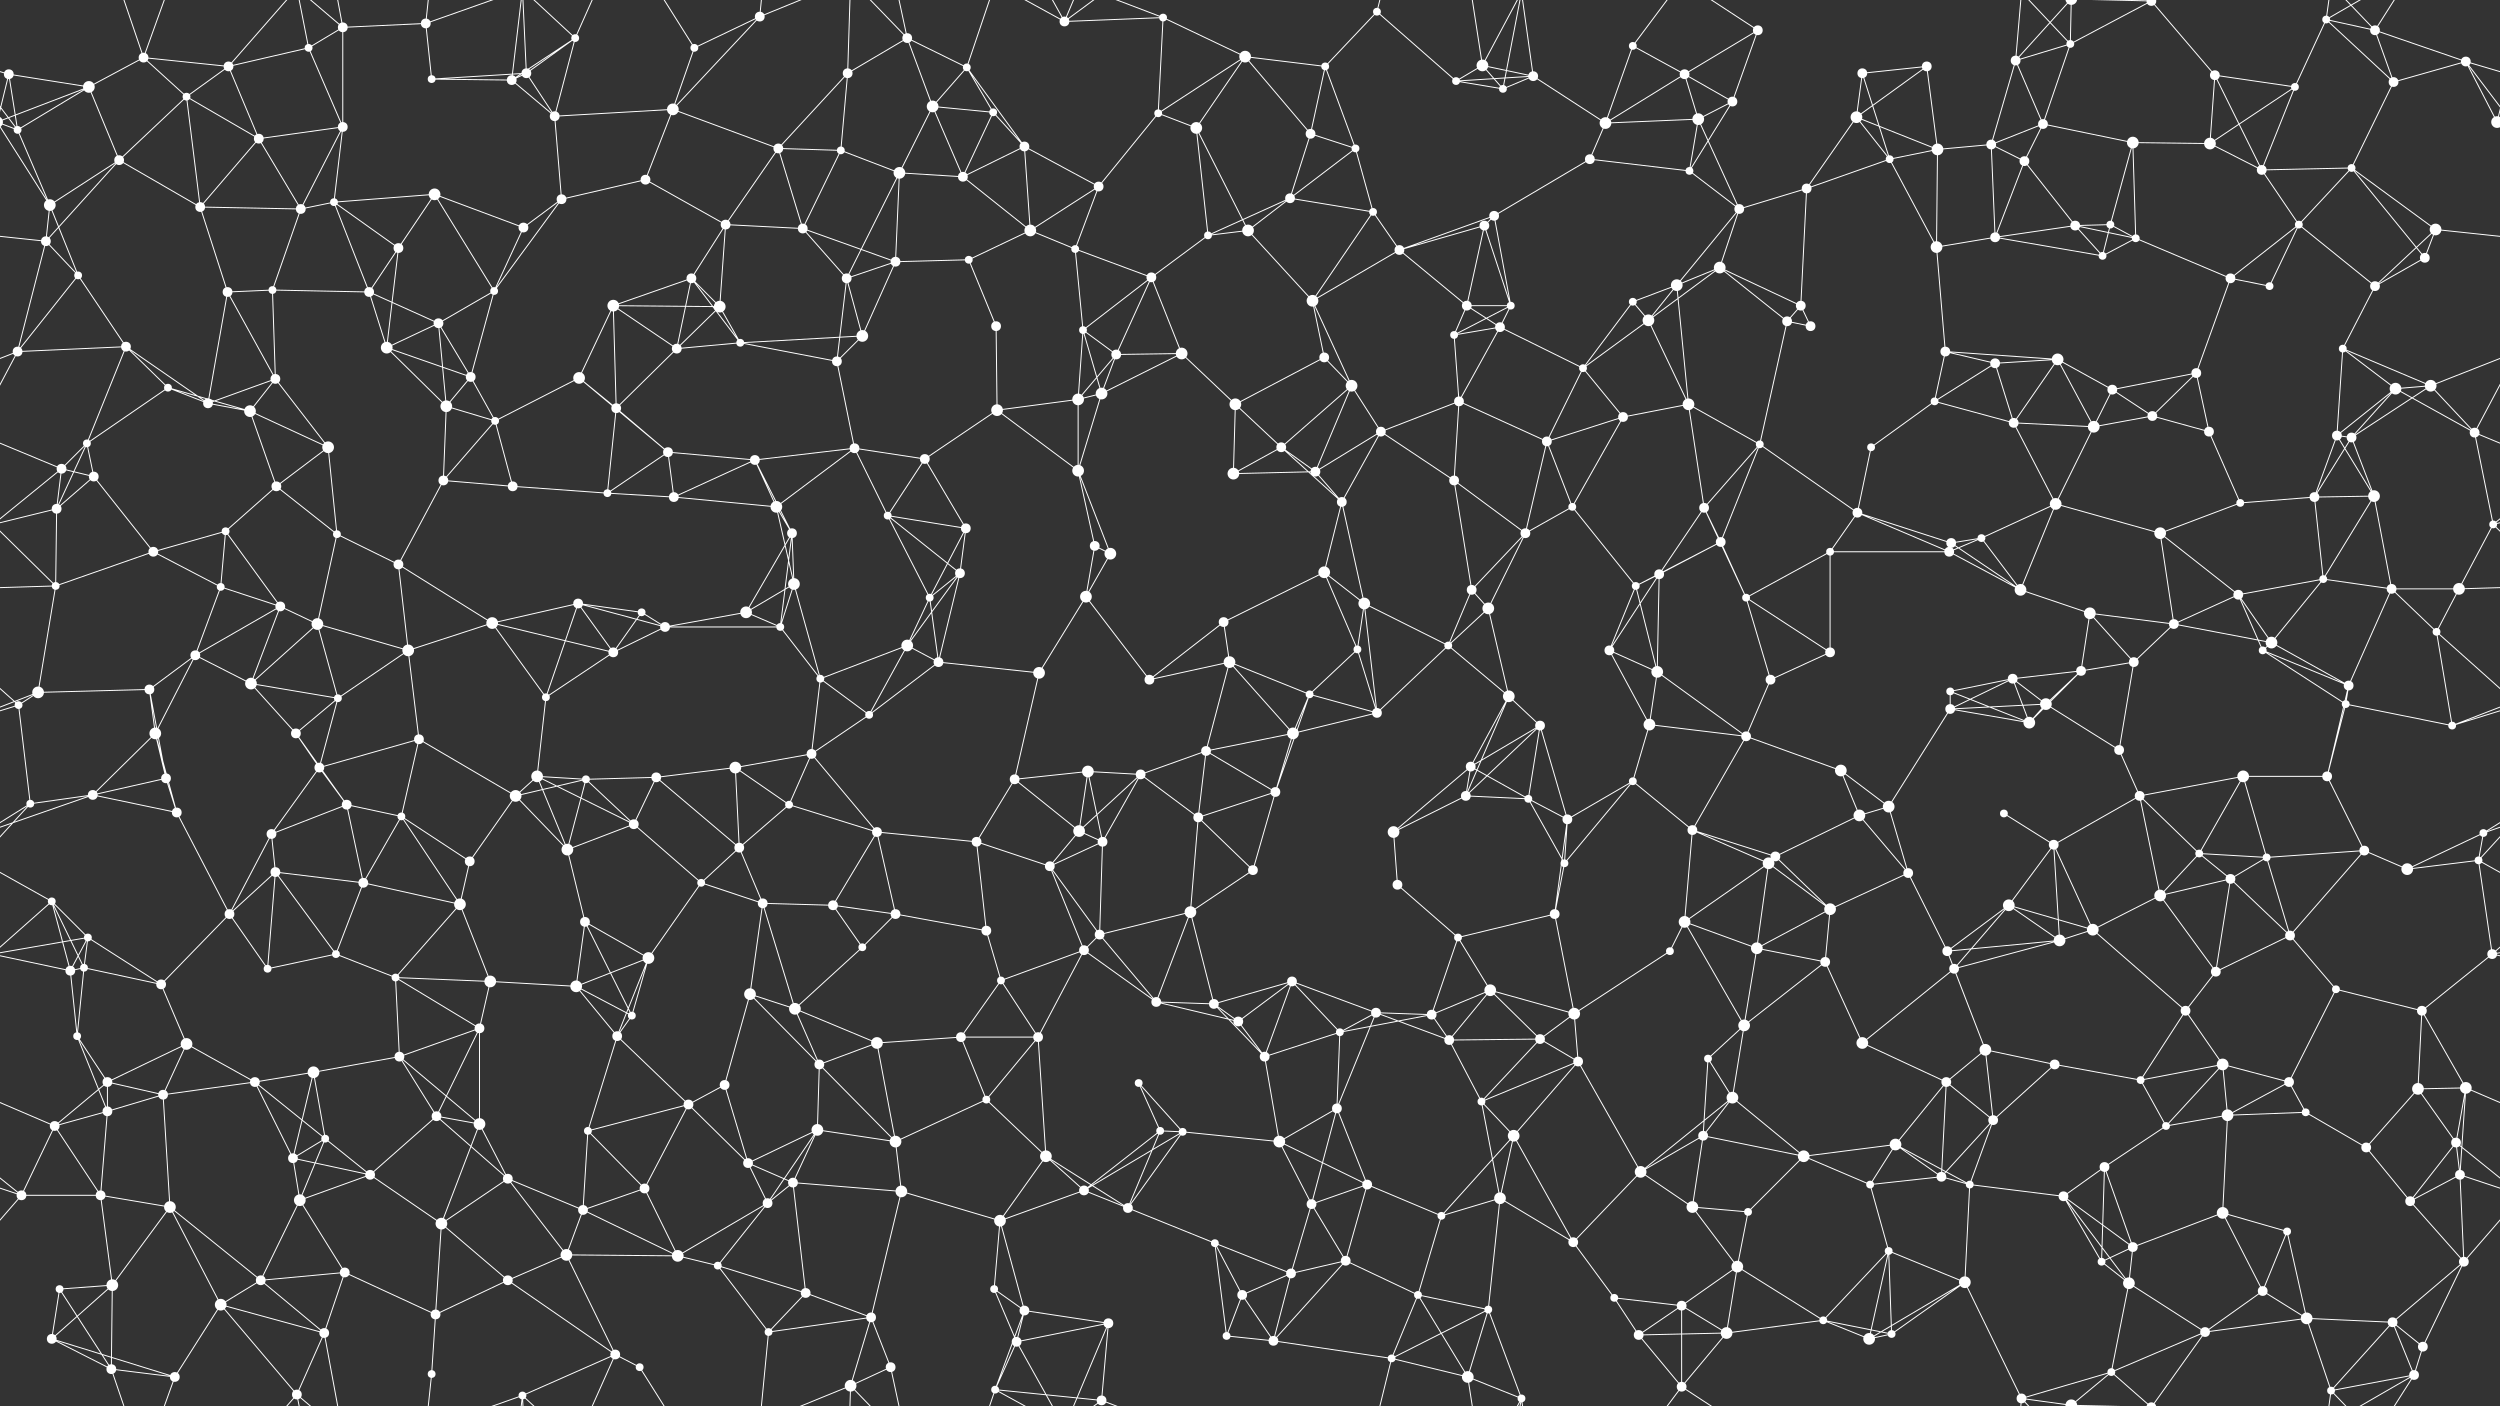 <svg xmlns="http://www.w3.org/2000/svg" width="2560" height="1440" fill="#fff"><rect width="100%" height="100%" fill="#333333" stroke="none"/><circle cx="9" cy="76" r="5"/><circle cx="147" cy="59" r="5"/><circle cx="234" cy="68" r="5"/><circle cx="316" cy="49" r="4"/><circle cx="351" cy="28" r="5"/><circle cx="436" cy="24" r="5"/><circle cx="539" cy="75" r="5"/><circle cx="589" cy="39" r="4"/><circle cx="711" cy="49" r="4"/><circle cx="778" cy="17" r="5"/><circle cx="868" cy="75" r="5"/><circle cx="929" cy="39" r="5"/><circle cx="990" cy="69" r="4"/><circle cx="1090" cy="22" r="5"/><circle cx="1191" cy="18" r="4"/><circle cx="1275" cy="58" r="6"/><circle cx="1357" cy="68" r="4"/><circle cx="1410" cy="12" r="4"/><circle cx="1518" cy="67" r="6"/><circle cx="1570" cy="78" r="5"/><circle cx="1672" cy="47" r="4"/><circle cx="1725" cy="76" r="5"/><circle cx="1800" cy="31" r="5"/><circle cx="1907" cy="75" r="5"/><circle cx="1973" cy="68" r="5"/><circle cx="2064" cy="62" r="5"/><circle cx="2120" cy="45" r="4"/><circle cx="2203" cy="1" r="5"/><circle cx="2203" cy="1441" r="5"/><circle cx="2268" cy="77" r="5"/><circle cx="2382" cy="20" r="4"/><circle cx="2432" cy="31" r="5"/><circle cx="2525" cy="63" r="5"/><circle cx="18" cy="133" r="4"/><circle cx="91" cy="89" r="6"/><circle cx="191" cy="99" r="4"/><circle cx="265" cy="142" r="5"/><circle cx="351" cy="130" r="5"/><circle cx="442" cy="81" r="4"/><circle cx="524" cy="82" r="5"/><circle cx="568" cy="119" r="5"/><circle cx="689" cy="112" r="6"/><circle cx="797" cy="152" r="5"/><circle cx="861" cy="154" r="4"/><circle cx="955" cy="109" r="6"/><circle cx="1017" cy="115" r="4"/><circle cx="1049" cy="150" r="5"/><circle cx="1186" cy="116" r="4"/><circle cx="1225" cy="131" r="6"/><circle cx="1342" cy="137" r="5"/><circle cx="1388" cy="152" r="4"/><circle cx="1491" cy="83" r="4"/><circle cx="1539" cy="91" r="4"/><circle cx="1644" cy="126" r="6"/><circle cx="1739" cy="122" r="6"/><circle cx="1774" cy="104" r="5"/><circle cx="1901" cy="120" r="6"/><circle cx="1984" cy="153" r="6"/><circle cx="2039" cy="148" r="5"/><circle cx="2092" cy="127" r="5"/><circle cx="2184" cy="146" r="6"/><circle cx="2263" cy="147" r="6"/><circle cx="2350" cy="89" r="4"/><circle cx="2451" cy="84" r="5"/><circle cx="2557" cy="125" r="6"/><circle cx="-3" cy="125" r="6"/><circle cx="51" cy="210" r="6"/><circle cx="122" cy="164" r="5"/><circle cx="205" cy="212" r="5"/><circle cx="308" cy="214" r="5"/><circle cx="342" cy="207" r="4"/><circle cx="445" cy="199" r="6"/><circle cx="536" cy="233" r="5"/><circle cx="575" cy="204" r="5"/><circle cx="661" cy="184" r="5"/><circle cx="743" cy="230" r="5"/><circle cx="822" cy="234" r="5"/><circle cx="921" cy="177" r="6"/><circle cx="986" cy="181" r="5"/><circle cx="1055" cy="236" r="6"/><circle cx="1125" cy="191" r="5"/><circle cx="1278" cy="236" r="6"/><circle cx="1321" cy="203" r="5"/><circle cx="1406" cy="217" r="4"/><circle cx="1520" cy="231" r="5"/><circle cx="1530" cy="221" r="5"/><circle cx="1628" cy="163" r="5"/><circle cx="1730" cy="175" r="4"/><circle cx="1781" cy="214" r="5"/><circle cx="1850" cy="193" r="5"/><circle cx="1935" cy="163" r="4"/><circle cx="2073" cy="165" r="5"/><circle cx="2125" cy="231" r="5"/><circle cx="2161" cy="230" r="4"/><circle cx="2316" cy="174" r="5"/><circle cx="2354" cy="230" r="4"/><circle cx="2408" cy="172" r="4"/><circle cx="2494" cy="235" r="6"/><circle cx="47" cy="247" r="5"/><circle cx="80" cy="282" r="4"/><circle cx="233" cy="299" r="5"/><circle cx="279" cy="297" r="4"/><circle cx="378" cy="299" r="5"/><circle cx="408" cy="254" r="5"/><circle cx="506" cy="298" r="4"/><circle cx="628" cy="313" r="6"/><circle cx="708" cy="285" r="5"/><circle cx="737" cy="314" r="6"/><circle cx="867" cy="285" r="5"/><circle cx="917" cy="268" r="5"/><circle cx="992" cy="266" r="4"/><circle cx="1101" cy="255" r="4"/><circle cx="1179" cy="284" r="5"/><circle cx="1237" cy="241" r="4"/><circle cx="1344" cy="308" r="6"/><circle cx="1433" cy="256" r="5"/><circle cx="1502" cy="313" r="5"/><circle cx="1547" cy="313" r="4"/><circle cx="1672" cy="309" r="4"/><circle cx="1717" cy="292" r="6"/><circle cx="1761" cy="274" r="6"/><circle cx="1844" cy="313" r="5"/><circle cx="1983" cy="253" r="6"/><circle cx="2043" cy="243" r="5"/><circle cx="2153" cy="262" r="4"/><circle cx="2187" cy="244" r="4"/><circle cx="2284" cy="285" r="5"/><circle cx="2324" cy="293" r="4"/><circle cx="2432" cy="293" r="5"/><circle cx="2483" cy="264" r="5"/><circle cx="18" cy="360" r="5"/><circle cx="129" cy="355" r="5"/><circle cx="172" cy="397" r="4"/><circle cx="282" cy="388" r="5"/><circle cx="396" cy="356" r="6"/><circle cx="449" cy="331" r="5"/><circle cx="482" cy="386" r="5"/><circle cx="593" cy="387" r="6"/><circle cx="693" cy="357" r="5"/><circle cx="758" cy="351" r="4"/><circle cx="857" cy="370" r="5"/><circle cx="883" cy="344" r="6"/><circle cx="1020" cy="334" r="5"/><circle cx="1109" cy="338" r="4"/><circle cx="1143" cy="363" r="5"/><circle cx="1210" cy="362" r="6"/><circle cx="1356" cy="366" r="5"/><circle cx="1384" cy="395" r="6"/><circle cx="1489" cy="343" r="4"/><circle cx="1536" cy="335" r="5"/><circle cx="1621" cy="377" r="4"/><circle cx="1688" cy="328" r="6"/><circle cx="1830" cy="329" r="5"/><circle cx="1854" cy="334" r="5"/><circle cx="1992" cy="360" r="5"/><circle cx="2043" cy="372" r="5"/><circle cx="2107" cy="368" r="6"/><circle cx="2163" cy="399" r="5"/><circle cx="2249" cy="382" r="5"/><circle cx="2399" cy="357" r="4"/><circle cx="2453" cy="398" r="6"/><circle cx="2489" cy="395" r="6"/><circle cx="63" cy="480" r="5"/><circle cx="89" cy="454" r="4"/><circle cx="213" cy="413" r="5"/><circle cx="256" cy="421" r="6"/><circle cx="336" cy="458" r="6"/><circle cx="457" cy="416" r="6"/><circle cx="507" cy="431" r="4"/><circle cx="631" cy="418" r="5"/><circle cx="684" cy="463" r="5"/><circle cx="773" cy="471" r="5"/><circle cx="875" cy="459" r="5"/><circle cx="947" cy="470" r="5"/><circle cx="1021" cy="420" r="6"/><circle cx="1104" cy="409" r="6"/><circle cx="1128" cy="403" r="6"/><circle cx="1265" cy="414" r="6"/><circle cx="1312" cy="458" r="5"/><circle cx="1414" cy="442" r="5"/><circle cx="1494" cy="411" r="5"/><circle cx="1584" cy="452" r="5"/><circle cx="1662" cy="427" r="5"/><circle cx="1729" cy="414" r="6"/><circle cx="1802" cy="455" r="4"/><circle cx="1916" cy="458" r="4"/><circle cx="1981" cy="411" r="4"/><circle cx="2062" cy="433" r="5"/><circle cx="2144" cy="437" r="6"/><circle cx="2204" cy="426" r="5"/><circle cx="2262" cy="442" r="5"/><circle cx="2393" cy="446" r="5"/><circle cx="2408" cy="448" r="5"/><circle cx="2534" cy="443" r="5"/><circle cx="58" cy="521" r="5"/><circle cx="96" cy="488" r="5"/><circle cx="231" cy="544" r="4"/><circle cx="283" cy="498" r="5"/><circle cx="345" cy="547" r="4"/><circle cx="454" cy="492" r="5"/><circle cx="525" cy="498" r="5"/><circle cx="622" cy="505" r="4"/><circle cx="690" cy="509" r="5"/><circle cx="795" cy="519" r="6"/><circle cx="811" cy="546" r="5"/><circle cx="909" cy="528" r="4"/><circle cx="989" cy="541" r="5"/><circle cx="1104" cy="482" r="6"/><circle cx="1121" cy="559" r="5"/><circle cx="1263" cy="485" r="6"/><circle cx="1347" cy="483" r="5"/><circle cx="1374" cy="514" r="5"/><circle cx="1489" cy="492" r="5"/><circle cx="1562" cy="546" r="5"/><circle cx="1610" cy="519" r="4"/><circle cx="1745" cy="520" r="5"/><circle cx="1762" cy="555" r="5"/><circle cx="1902" cy="525" r="5"/><circle cx="1998" cy="556" r="5"/><circle cx="2029" cy="551" r="4"/><circle cx="2105" cy="516" r="6"/><circle cx="2212" cy="546" r="6"/><circle cx="2294" cy="515" r="4"/><circle cx="2370" cy="509" r="5"/><circle cx="2431" cy="508" r="6"/><circle cx="2553" cy="537" r="4"/><circle cx="57" cy="600" r="4"/><circle cx="157" cy="565" r="5"/><circle cx="226" cy="601" r="4"/><circle cx="287" cy="621" r="5"/><circle cx="325" cy="639" r="6"/><circle cx="408" cy="578" r="5"/><circle cx="504" cy="638" r="6"/><circle cx="592" cy="618" r="5"/><circle cx="657" cy="627" r="4"/><circle cx="764" cy="627" r="6"/><circle cx="813" cy="598" r="6"/><circle cx="952" cy="612" r="4"/><circle cx="983" cy="587" r="5"/><circle cx="1112" cy="611" r="6"/><circle cx="1137" cy="567" r="6"/><circle cx="1253" cy="637" r="5"/><circle cx="1356" cy="586" r="6"/><circle cx="1397" cy="618" r="6"/><circle cx="1507" cy="604" r="5"/><circle cx="1524" cy="623" r="6"/><circle cx="1675" cy="600" r="4"/><circle cx="1699" cy="588" r="5"/><circle cx="1788" cy="612" r="4"/><circle cx="1874" cy="565" r="4"/><circle cx="1996" cy="565" r="5"/><circle cx="2069" cy="604" r="6"/><circle cx="2140" cy="628" r="6"/><circle cx="2226" cy="639" r="5"/><circle cx="2292" cy="609" r="5"/><circle cx="2379" cy="593" r="4"/><circle cx="2449" cy="603" r="5"/><circle cx="2518" cy="603" r="6"/><circle cx="39" cy="709" r="6"/><circle cx="153" cy="706" r="5"/><circle cx="200" cy="671" r="5"/><circle cx="257" cy="700" r="6"/><circle cx="346" cy="715" r="4"/><circle cx="418" cy="666" r="6"/><circle cx="559" cy="714" r="4"/><circle cx="628" cy="668" r="5"/><circle cx="681" cy="642" r="5"/><circle cx="799" cy="642" r="4"/><circle cx="840" cy="695" r="4"/><circle cx="929" cy="661" r="6"/><circle cx="961" cy="678" r="5"/><circle cx="1064" cy="689" r="6"/><circle cx="1177" cy="696" r="5"/><circle cx="1259" cy="678" r="6"/><circle cx="1341" cy="711" r="4"/><circle cx="1390" cy="665" r="4"/><circle cx="1483" cy="661" r="4"/><circle cx="1545" cy="713" r="6"/><circle cx="1648" cy="666" r="5"/><circle cx="1697" cy="688" r="6"/><circle cx="1813" cy="696" r="5"/><circle cx="1874" cy="668" r="5"/><circle cx="1997" cy="708" r="4"/><circle cx="2061" cy="695" r="5"/><circle cx="2131" cy="687" r="5"/><circle cx="2185" cy="678" r="5"/><circle cx="2317" cy="666" r="4"/><circle cx="2326" cy="658" r="6"/><circle cx="2405" cy="702" r="5"/><circle cx="2495" cy="647" r="4"/><circle cx="19" cy="722" r="4"/><circle cx="159" cy="751" r="6"/><circle cx="170" cy="797" r="5"/><circle cx="303" cy="751" r="5"/><circle cx="327" cy="786" r="5"/><circle cx="429" cy="757" r="5"/><circle cx="550" cy="795" r="6"/><circle cx="600" cy="798" r="4"/><circle cx="672" cy="796" r="5"/><circle cx="753" cy="786" r="6"/><circle cx="831" cy="772" r="5"/><circle cx="890" cy="732" r="4"/><circle cx="1039" cy="798" r="5"/><circle cx="1114" cy="790" r="6"/><circle cx="1168" cy="793" r="5"/><circle cx="1235" cy="769" r="5"/><circle cx="1324" cy="751" r="6"/><circle cx="1410" cy="730" r="5"/><circle cx="1506" cy="785" r="5"/><circle cx="1577" cy="743" r="5"/><circle cx="1672" cy="800" r="4"/><circle cx="1689" cy="742" r="6"/><circle cx="1788" cy="754" r="5"/><circle cx="1885" cy="789" r="6"/><circle cx="1997" cy="726" r="5"/><circle cx="2078" cy="740" r="6"/><circle cx="2095" cy="721" r="6"/><circle cx="2170" cy="768" r="5"/><circle cx="2297" cy="795" r="6"/><circle cx="2383" cy="795" r="5"/><circle cx="2402" cy="721" r="4"/><circle cx="2511" cy="743" r="4"/><circle cx="31" cy="823" r="4"/><circle cx="95" cy="814" r="5"/><circle cx="181" cy="832" r="5"/><circle cx="278" cy="854" r="5"/><circle cx="355" cy="824" r="5"/><circle cx="411" cy="836" r="4"/><circle cx="528" cy="815" r="6"/><circle cx="581" cy="870" r="6"/><circle cx="649" cy="844" r="5"/><circle cx="757" cy="868" r="5"/><circle cx="808" cy="824" r="4"/><circle cx="898" cy="852" r="5"/><circle cx="1000" cy="862" r="5"/><circle cx="1105" cy="851" r="6"/><circle cx="1129" cy="862" r="5"/><circle cx="1227" cy="837" r="5"/><circle cx="1306" cy="811" r="5"/><circle cx="1427" cy="852" r="6"/><circle cx="1501" cy="815" r="5"/><circle cx="1565" cy="818" r="4"/><circle cx="1605" cy="839" r="5"/><circle cx="1733" cy="850" r="5"/><circle cx="1818" cy="877" r="5"/><circle cx="1904" cy="835" r="6"/><circle cx="1934" cy="826" r="6"/><circle cx="2052" cy="833" r="4"/><circle cx="2103" cy="865" r="5"/><circle cx="2191" cy="815" r="5"/><circle cx="2252" cy="874" r="4"/><circle cx="2321" cy="878" r="4"/><circle cx="2421" cy="871" r="5"/><circle cx="2543" cy="853" r="4"/><circle cx="53" cy="923" r="4"/><circle cx="90" cy="960" r="4"/><circle cx="235" cy="936" r="5"/><circle cx="282" cy="893" r="5"/><circle cx="372" cy="904" r="5"/><circle cx="471" cy="926" r="6"/><circle cx="481" cy="882" r="5"/><circle cx="599" cy="944" r="5"/><circle cx="718" cy="904" r="4"/><circle cx="781" cy="925" r="5"/><circle cx="853" cy="927" r="5"/><circle cx="917" cy="936" r="5"/><circle cx="1010" cy="953" r="5"/><circle cx="1075" cy="887" r="5"/><circle cx="1126" cy="957" r="5"/><circle cx="1219" cy="934" r="6"/><circle cx="1283" cy="891" r="5"/><circle cx="1431" cy="906" r="5"/><circle cx="1493" cy="960" r="4"/><circle cx="1592" cy="936" r="5"/><circle cx="1602" cy="884" r="4"/><circle cx="1725" cy="944" r="6"/><circle cx="1811" cy="884" r="6"/><circle cx="1874" cy="931" r="6"/><circle cx="1954" cy="894" r="5"/><circle cx="2057" cy="927" r="6"/><circle cx="2143" cy="952" r="6"/><circle cx="2212" cy="917" r="6"/><circle cx="2284" cy="900" r="5"/><circle cx="2345" cy="958" r="5"/><circle cx="2465" cy="890" r="6"/><circle cx="2538" cy="881" r="4"/><circle cx="72" cy="994" r="5"/><circle cx="86" cy="991" r="4"/><circle cx="165" cy="1008" r="5"/><circle cx="274" cy="992" r="4"/><circle cx="344" cy="977" r="4"/><circle cx="405" cy="1001" r="4"/><circle cx="502" cy="1005" r="6"/><circle cx="590" cy="1010" r="6"/><circle cx="664" cy="981" r="6"/><circle cx="768" cy="1018" r="6"/><circle cx="814" cy="1033" r="6"/><circle cx="883" cy="970" r="4"/><circle cx="1025" cy="1004" r="4"/><circle cx="1110" cy="973" r="5"/><circle cx="1184" cy="1026" r="5"/><circle cx="1243" cy="1028" r="5"/><circle cx="1323" cy="1005" r="5"/><circle cx="1409" cy="1037" r="5"/><circle cx="1466" cy="1039" r="5"/><circle cx="1526" cy="1014" r="6"/><circle cx="1612" cy="1038" r="6"/><circle cx="1710" cy="974" r="4"/><circle cx="1799" cy="971" r="6"/><circle cx="1869" cy="985" r="5"/><circle cx="1994" cy="974" r="5"/><circle cx="2001" cy="992" r="5"/><circle cx="2109" cy="963" r="6"/><circle cx="2238" cy="1035" r="5"/><circle cx="2269" cy="995" r="5"/><circle cx="2392" cy="1013" r="4"/><circle cx="2480" cy="1035" r="5"/><circle cx="2552" cy="977" r="5"/><circle cx="79" cy="1061" r="4"/><circle cx="110" cy="1108" r="5"/><circle cx="191" cy="1069" r="6"/><circle cx="261" cy="1108" r="5"/><circle cx="321" cy="1098" r="6"/><circle cx="409" cy="1082" r="5"/><circle cx="491" cy="1053" r="5"/><circle cx="632" cy="1061" r="5"/><circle cx="647" cy="1040" r="4"/><circle cx="742" cy="1111" r="5"/><circle cx="839" cy="1090" r="5"/><circle cx="898" cy="1068" r="6"/><circle cx="984" cy="1062" r="5"/><circle cx="1063" cy="1062" r="5"/><circle cx="1166" cy="1109" r="4"/><circle cx="1268" cy="1046" r="5"/><circle cx="1295" cy="1082" r="5"/><circle cx="1372" cy="1057" r="4"/><circle cx="1484" cy="1065" r="5"/><circle cx="1577" cy="1064" r="5"/><circle cx="1616" cy="1087" r="5"/><circle cx="1749" cy="1084" r="4"/><circle cx="1786" cy="1050" r="6"/><circle cx="1907" cy="1068" r="6"/><circle cx="1993" cy="1108" r="5"/><circle cx="2033" cy="1075" r="6"/><circle cx="2104" cy="1090" r="5"/><circle cx="2192" cy="1106" r="4"/><circle cx="2276" cy="1090" r="6"/><circle cx="2344" cy="1108" r="5"/><circle cx="2476" cy="1115" r="6"/><circle cx="2525" cy="1114" r="6"/><circle cx="56" cy="1153" r="5"/><circle cx="110" cy="1138" r="5"/><circle cx="167" cy="1121" r="5"/><circle cx="300" cy="1186" r="5"/><circle cx="333" cy="1166" r="4"/><circle cx="447" cy="1143" r="5"/><circle cx="491" cy="1151" r="6"/><circle cx="602" cy="1158" r="4"/><circle cx="705" cy="1131" r="5"/><circle cx="766" cy="1191" r="5"/><circle cx="837" cy="1157" r="6"/><circle cx="917" cy="1169" r="6"/><circle cx="1010" cy="1126" r="4"/><circle cx="1071" cy="1184" r="6"/><circle cx="1188" cy="1158" r="4"/><circle cx="1211" cy="1159" r="4"/><circle cx="1310" cy="1169" r="6"/><circle cx="1369" cy="1135" r="5"/><circle cx="1517" cy="1128" r="4"/><circle cx="1550" cy="1163" r="6"/><circle cx="1680" cy="1200" r="6"/><circle cx="1744" cy="1163" r="5"/><circle cx="1774" cy="1124" r="6"/><circle cx="1847" cy="1184" r="6"/><circle cx="1941" cy="1172" r="6"/><circle cx="2041" cy="1147" r="5"/><circle cx="2155" cy="1195" r="5"/><circle cx="2218" cy="1153" r="4"/><circle cx="2281" cy="1142" r="6"/><circle cx="2361" cy="1139" r="4"/><circle cx="2423" cy="1175" r="5"/><circle cx="2515" cy="1170" r="5"/><circle cx="22" cy="1224" r="5"/><circle cx="103" cy="1224" r="5"/><circle cx="174" cy="1236" r="6"/><circle cx="307" cy="1229" r="6"/><circle cx="379" cy="1203" r="5"/><circle cx="452" cy="1253" r="6"/><circle cx="520" cy="1207" r="5"/><circle cx="597" cy="1239" r="5"/><circle cx="660" cy="1217" r="5"/><circle cx="786" cy="1232" r="5"/><circle cx="812" cy="1211" r="5"/><circle cx="923" cy="1220" r="6"/><circle cx="1024" cy="1250" r="6"/><circle cx="1110" cy="1219" r="5"/><circle cx="1155" cy="1237" r="5"/><circle cx="1244" cy="1273" r="4"/><circle cx="1343" cy="1233" r="5"/><circle cx="1400" cy="1213" r="5"/><circle cx="1476" cy="1245" r="4"/><circle cx="1536" cy="1227" r="6"/><circle cx="1611" cy="1272" r="5"/><circle cx="1733" cy="1236" r="6"/><circle cx="1790" cy="1241" r="4"/><circle cx="1915" cy="1213" r="4"/><circle cx="1988" cy="1205" r="5"/><circle cx="2017" cy="1213" r="4"/><circle cx="2113" cy="1225" r="5"/><circle cx="2184" cy="1277" r="5"/><circle cx="2276" cy="1242" r="6"/><circle cx="2342" cy="1261" r="4"/><circle cx="2468" cy="1230" r="5"/><circle cx="2519" cy="1203" r="5"/><circle cx="61" cy="1320" r="4"/><circle cx="115" cy="1316" r="6"/><circle cx="226" cy="1336" r="6"/><circle cx="267" cy="1311" r="5"/><circle cx="353" cy="1303" r="5"/><circle cx="446" cy="1346" r="5"/><circle cx="520" cy="1311" r="5"/><circle cx="580" cy="1285" r="6"/><circle cx="694" cy="1286" r="6"/><circle cx="735" cy="1296" r="4"/><circle cx="825" cy="1324" r="5"/><circle cx="892" cy="1349" r="5"/><circle cx="1018" cy="1320" r="4"/><circle cx="1049" cy="1342" r="5"/><circle cx="1135" cy="1355" r="5"/><circle cx="1272" cy="1326" r="5"/><circle cx="1322" cy="1304" r="5"/><circle cx="1378" cy="1291" r="5"/><circle cx="1452" cy="1326" r="4"/><circle cx="1524" cy="1341" r="4"/><circle cx="1653" cy="1329" r="4"/><circle cx="1722" cy="1337" r="5"/><circle cx="1779" cy="1297" r="6"/><circle cx="1867" cy="1352" r="4"/><circle cx="1934" cy="1281" r="4"/><circle cx="2012" cy="1313" r="6"/><circle cx="2152" cy="1292" r="4"/><circle cx="2180" cy="1314" r="6"/><circle cx="2317" cy="1322" r="5"/><circle cx="2362" cy="1350" r="6"/><circle cx="2450" cy="1354" r="5"/><circle cx="2523" cy="1292" r="5"/><circle cx="53" cy="1371" r="5"/><circle cx="114" cy="1402" r="5"/><circle cx="179" cy="1410" r="5"/><circle cx="304" cy="1428" r="5"/><circle cx="332" cy="1365" r="5"/><circle cx="442" cy="1407" r="4"/><circle cx="535" cy="1429" r="4"/><circle cx="630" cy="1387" r="5"/><circle cx="655" cy="1400" r="4"/><circle cx="787" cy="1364" r="4"/><circle cx="871" cy="1419" r="6"/><circle cx="912" cy="1400" r="5"/><circle cx="1019" cy="1423" r="4"/><circle cx="1041" cy="1374" r="5"/><circle cx="1128" cy="1434" r="5"/><circle cx="1256" cy="1368" r="4"/><circle cx="1304" cy="1373" r="5"/><circle cx="1425" cy="1391" r="4"/><circle cx="1503" cy="1410" r="6"/><circle cx="1558" cy="1432" r="4"/><circle cx="1678" cy="1367" r="5"/><circle cx="1722" cy="1420" r="5"/><circle cx="1768" cy="1365" r="6"/><circle cx="1914" cy="1371" r="6"/><circle cx="1937" cy="1366" r="4"/><circle cx="2070" cy="1432" r="5"/><circle cx="2121" cy="1439" r="6"/><circle cx="2121" cy="-1" r="6"/><circle cx="2162" cy="1405" r="4"/><circle cx="2258" cy="1364" r="5"/><circle cx="2387" cy="1424" r="4"/><circle cx="2472" cy="1408" r="5"/><circle cx="2481" cy="1379" r="5"/><path stroke="#fff" d="M9 76L-35 63M9 76L18 133M9 76L91 89M9 76L-3 125M2569 76L2525 63M2569 76L2557 125M147 59L234 68M147 59L91 89M147 59L191 99M147 59L114 -38M147 59L179 -30M147 1499L114 1402M147 1499L179 1410M234 68L316 49M234 68L191 99M234 68L265 142M234 68L304 -12M234 1508L304 1428M316 49L351 28M316 49L351 130M316 49L304 -12M316 1489L304 1428M351 28L436 24M351 28L351 130M351 28L304 -12M351 28L332 -75M351 1468L304 1428M351 1468L332 1365M436 24L442 81M436 24L442 -33M436 24L535 -11M436 1464L442 1407M436 1464L535 1429M539 75L589 39M539 75L442 81M539 75L524 82M539 75L568 119M539 75L535 -11M539 1515L535 1429M589 39L524 82M589 39L568 119M589 39L535 -11M589 39L630 -53M589 1479L535 1429M589 1479L630 1387M711 49L778 17M711 49L689 112M711 49L655 -40M711 1489L655 1400M778 17L689 112M778 17L787 -76M778 17L871 -21M778 1457L787 1364M778 1457L871 1419M868 75L929 39M868 75L797 152M868 75L861 154M868 75L871 -21M868 1515L871 1419M929 39L990 69M929 39L955 109M929 39L871 -21M929 39L912 -40M929 1479L871 1419M929 1479L912 1400M990 69L955 109M990 69L1017 115M990 69L1049 150M990 69L1019 -17M990 1509L1019 1423M1090 22L1191 18M1090 22L1135 -85M1090 22L1019 -17M1090 22L1041 -66M1090 22L1128 -6M1090 1462L1135 1355M1090 1462L1019 1423M1090 1462L1041 1374M1090 1462L1128 1434M1191 18L1275 58M1191 18L1186 116M1191 18L1128 -6M1191 1458L1128 1434M1275 58L1357 68M1275 58L1186 116M1275 58L1225 131M1275 58L1342 137M1357 68L1410 12M1357 68L1342 137M1357 68L1388 152M1410 12L1491 83M1410 12L1425 -49M1410 1452L1425 1391M1518 67L1570 78M1518 67L1491 83M1518 67L1539 91M1518 67L1503 -30M1518 67L1558 -8M1518 1507L1503 1410M1518 1507L1558 1432M1570 78L1491 83M1570 78L1539 91M1570 78L1644 126M1570 78L1558 -8M1570 1518L1558 1432M1672 47L1725 76M1672 47L1644 126M1672 47L1722 -20M1672 1487L1722 1420M1725 76L1800 31M1725 76L1644 126M1725 76L1739 122M1725 76L1774 104M1800 31L1774 104M1800 31L1722 -20M1800 1471L1722 1420M1907 75L1973 68M1907 75L1901 120M1907 75L1935 163M1973 68L1901 120M1973 68L1984 153M2064 62L2120 45M2064 62L2039 148M2064 62L2092 127M2064 62L2070 -8M2064 62L2121 -1M2064 1502L2070 1432M2064 1502L2121 1439M2120 45L2203 1M2120 45L2092 127M2120 45L2070 -8M2120 45L2121 -1M2120 1485L2070 1432M2120 1485L2121 1439M2203 1L2268 77M2203 1L2121 -1M2203 1L2162 -35M2203 1L2258 -76M2203 1441L2121 1439M2203 1441L2162 1405M2203 1441L2258 1364M2268 77L2263 147M2268 77L2350 89M2268 77L2316 174M2382 20L2432 31M2382 20L2350 89M2382 20L2451 84M2382 20L2387 -16M2382 20L2472 -32M2382 1460L2387 1424M2382 1460L2472 1408M2432 31L2525 63M2432 31L2451 84M2432 31L2387 -16M2432 31L2472 -32M2432 1471L2387 1424M2432 1471L2472 1408M2525 63L2578 133M2525 63L2451 84M2525 63L2557 125M-35 63L18 133M18 133L91 89M18 133L-3 125M18 133L51 210M2578 133L2557 125M91 89L-3 125M91 89L122 164M2651 89L2557 125M191 99L265 142M191 99L122 164M191 99L205 212M265 142L351 130M265 142L205 212M265 142L308 214M351 130L308 214M351 130L342 207M442 81L524 82M524 82L568 119M524 82L535 -11M524 1522L535 1429M568 119L689 112M568 119L575 204M689 112L797 152M689 112L661 184M797 152L861 154M797 152L743 230M797 152L822 234M861 154L822 234M861 154L921 177M955 109L1017 115M955 109L921 177M955 109L986 181M1017 115L1049 150M1017 115L986 181M1049 150L986 181M1049 150L1055 236M1049 150L1125 191M1186 116L1225 131M1186 116L1125 191M1225 131L1278 236M1225 131L1237 241M1342 137L1388 152M1342 137L1321 203M1388 152L1321 203M1388 152L1406 217M1491 83L1539 91M1539 91L1558 -8M1539 1531L1558 1432M1644 126L1739 122M1644 126L1628 163M1739 122L1774 104M1739 122L1730 175M1739 122L1781 214M1774 104L1730 175M1901 120L1984 153M1901 120L1850 193M1901 120L1935 163M1984 153L2039 148M1984 153L1935 163M1984 153L1983 253M2039 148L2092 127M2039 148L2073 165M2039 148L2043 243M2092 127L2184 146M2092 127L2073 165M2184 146L2263 147M2184 146L2161 230M2184 146L2187 244M2263 147L2350 89M2263 147L2316 174M2350 89L2316 174M2451 84L2408 172M2557 125L2611 210M-3 125L51 210M51 210L122 164M51 210L47 247M51 210L80 282M122 164L205 212M122 164L47 247M205 212L308 214M205 212L233 299M308 214L342 207M308 214L279 297M342 207L445 199M342 207L378 299M342 207L408 254M445 199L536 233M445 199L408 254M445 199L506 298M536 233L575 204M536 233L506 298M575 204L661 184M575 204L506 298M661 184L743 230M743 230L822 234M743 230L708 285M743 230L737 314M822 234L867 285M822 234L917 268M921 177L986 181M921 177L867 285M921 177L917 268M986 181L1055 236M1055 236L1125 191M1055 236L992 266M1055 236L1101 255M1125 191L1101 255M1278 236L1321 203M1278 236L1237 241M1278 236L1344 308M1321 203L1406 217M1321 203L1237 241M1406 217L1344 308M1406 217L1433 256M1520 231L1530 221M1520 231L1433 256M1520 231L1502 313M1520 231L1547 313M1530 221L1628 163M1530 221L1433 256M1530 221L1547 313M1628 163L1730 175M1730 175L1781 214M1781 214L1850 193M1781 214L1717 292M1781 214L1761 274M1850 193L1935 163M1850 193L1844 313M1935 163L1983 253M2073 165L2125 231M2073 165L2043 243M2125 231L2161 230M2125 231L2043 243M2125 231L2153 262M2125 231L2187 244M2161 230L2153 262M2161 230L2187 244M2316 174L2354 230M2316 174L2408 172M2354 230L2408 172M2354 230L2284 285M2354 230L2324 293M2354 230L2432 293M2408 172L2494 235M2408 172L2483 264M2494 235L2607 247M2494 235L2432 293M2494 235L2483 264M-66 235L47 247M47 247L80 282M47 247L18 360M80 282L18 360M80 282L129 355M233 299L279 297M233 299L282 388M233 299L213 413M279 297L378 299M279 297L282 388M378 299L408 254M378 299L396 356M378 299L449 331M408 254L396 356M506 298L449 331M506 298L482 386M628 313L708 285M628 313L737 314M628 313L593 387M628 313L693 357M628 313L631 418M708 285L737 314M708 285L693 357M708 285L758 351M737 314L693 357M737 314L758 351M867 285L917 268M867 285L857 370M867 285L883 344M917 268L992 266M917 268L883 344M992 266L1020 334M1101 255L1179 284M1101 255L1109 338M1179 284L1237 241M1179 284L1109 338M1179 284L1143 363M1179 284L1210 362M1344 308L1433 256M1344 308L1356 366M1344 308L1384 395M1433 256L1502 313M1502 313L1547 313M1502 313L1489 343M1502 313L1536 335M1547 313L1489 343M1547 313L1536 335M1672 309L1717 292M1672 309L1621 377M1672 309L1688 328M1717 292L1761 274M1717 292L1688 328M1717 292L1729 414M1761 274L1844 313M1761 274L1688 328M1761 274L1830 329M1844 313L1830 329M1844 313L1854 334M1983 253L2043 243M1983 253L1992 360M2043 243L2153 262M2153 262L2187 244M2187 244L2284 285M2284 285L2324 293M2284 285L2249 382M2432 293L2483 264M2432 293L2399 357M18 360L129 355M18 360L-71 395M18 360L-26 443M2578 360L2489 395M2578 360L2534 443M129 355L172 397M129 355L89 454M129 355L213 413M172 397L89 454M172 397L213 413M172 397L256 421M282 388L213 413M282 388L256 421M282 388L336 458M396 356L449 331M396 356L482 386M396 356L457 416M449 331L482 386M449 331L457 416M482 386L457 416M482 386L507 431M593 387L507 431M593 387L631 418M593 387L684 463M693 357L758 351M693 357L631 418M758 351L857 370M758 351L883 344M857 370L883 344M857 370L875 459M1020 334L1021 420M1109 338L1143 363M1109 338L1104 409M1109 338L1128 403M1143 363L1210 362M1143 363L1104 409M1143 363L1128 403M1210 362L1128 403M1210 362L1265 414M1356 366L1384 395M1356 366L1265 414M1384 395L1312 458M1384 395L1414 442M1384 395L1347 483M1489 343L1536 335M1489 343L1494 411M1536 335L1621 377M1536 335L1494 411M1621 377L1688 328M1621 377L1584 452M1621 377L1662 427M1688 328L1729 414M1830 329L1854 334M1830 329L1802 455M1992 360L2043 372M1992 360L2107 368M1992 360L1981 411M2043 372L2107 368M2043 372L1981 411M2043 372L2062 433M2107 368L2163 399M2107 368L2062 433M2107 368L2144 437M2163 399L2249 382M2163 399L2144 437M2163 399L2204 426M2249 382L2204 426M2249 382L2262 442M2399 357L2453 398M2399 357L2489 395M2399 357L2393 446M2453 398L2489 395M2453 398L2393 446M2453 398L2408 448M2453 398L2534 443M2489 395L2408 448M2489 395L2534 443M63 480L89 454M63 480L-26 443M63 480L58 521M63 480L96 488M63 480L-7 537M2623 480L2534 443M2623 480L2553 537M89 454L58 521M89 454L96 488M213 413L256 421M256 421L336 458M256 421L283 498M336 458L283 498M336 458L345 547M457 416L507 431M457 416L454 492M507 431L454 492M507 431L525 498M631 418L684 463M631 418L622 505M684 463L773 471M684 463L622 505M684 463L690 509M773 471L875 459M773 471L690 509M773 471L795 519M773 471L811 546M875 459L947 470M875 459L795 519M875 459L909 528M947 470L1021 420M947 470L909 528M947 470L989 541M1021 420L1104 409M1021 420L1104 482M1104 409L1128 403M1104 409L1104 482M1128 403L1104 482M1265 414L1312 458M1265 414L1263 485M1312 458L1263 485M1312 458L1347 483M1312 458L1374 514M1414 442L1494 411M1414 442L1347 483M1414 442L1374 514M1414 442L1489 492M1494 411L1584 452M1494 411L1489 492M1584 452L1662 427M1584 452L1562 546M1584 452L1610 519M1662 427L1729 414M1662 427L1610 519M1729 414L1802 455M1729 414L1745 520M1802 455L1745 520M1802 455L1762 555M1802 455L1902 525M1916 458L1981 411M1916 458L1902 525M1981 411L2062 433M2062 433L2144 437M2062 433L2105 516M2144 437L2204 426M2144 437L2105 516M2204 426L2262 442M2262 442L2294 515M2393 446L2408 448M2393 446L2370 509M2393 446L2431 508M2408 448L2370 509M2408 448L2431 508M2534 443L2553 537M58 521L96 488M58 521L-7 537M58 521L57 600M2618 521L2553 537M96 488L157 565M231 544L283 498M231 544L157 565M231 544L226 601M231 544L287 621M283 498L345 547M345 547L325 639M345 547L408 578M454 492L525 498M454 492L408 578M525 498L622 505M622 505L690 509M690 509L795 519M795 519L811 546M795 519L813 598M811 546L764 627M811 546L813 598M811 546L799 642M909 528L989 541M909 528L952 612M909 528L983 587M989 541L952 612M989 541L983 587M1104 482L1121 559M1104 482L1137 567M1121 559L1112 611M1121 559L1137 567M1263 485L1347 483M1347 483L1374 514M1374 514L1356 586M1374 514L1397 618M1489 492L1562 546M1489 492L1507 604M1562 546L1610 519M1562 546L1507 604M1562 546L1524 623M1610 519L1675 600M1745 520L1762 555M1745 520L1699 588M1745 520L1788 612M1762 555L1675 600M1762 555L1699 588M1762 555L1788 612M1902 525L1998 556M1902 525L1874 565M1902 525L1996 565M1998 556L2029 551M1998 556L1996 565M1998 556L2069 604M2029 551L2105 516M2029 551L1996 565M2029 551L2069 604M2105 516L2212 546M2105 516L2069 604M2212 546L2294 515M2212 546L2226 639M2212 546L2292 609M2294 515L2370 509M2370 509L2431 508M2370 509L2379 593M2431 508L2379 593M2431 508L2449 603M2553 537L2617 600M2553 537L2518 603M-7 537L57 600M57 600L157 565M57 600L-42 603M57 600L39 709M2617 600L2518 603M157 565L226 601M226 601L287 621M226 601L200 671M287 621L325 639M287 621L200 671M287 621L257 700M325 639L257 700M325 639L346 715M325 639L418 666M408 578L504 638M408 578L418 666M504 638L592 618M504 638L418 666M504 638L559 714M504 638L628 668M592 618L657 627M592 618L559 714M592 618L628 668M592 618L681 642M657 627L628 668M657 627L681 642M764 627L813 598M764 627L681 642M764 627L799 642M813 598L799 642M813 598L840 695M952 612L983 587M952 612L929 661M952 612L961 678M983 587L929 661M983 587L961 678M1112 611L1137 567M1112 611L1064 689M1112 611L1177 696M1253 637L1356 586M1253 637L1177 696M1253 637L1259 678M1356 586L1397 618M1356 586L1390 665M1397 618L1390 665M1397 618L1483 661M1397 618L1410 730M1507 604L1524 623M1507 604L1483 661M1524 623L1483 661M1524 623L1545 713M1675 600L1699 588M1675 600L1648 666M1675 600L1697 688M1699 588L1648 666M1699 588L1697 688M1788 612L1874 565M1788 612L1813 696M1788 612L1874 668M1874 565L1996 565M1874 565L1874 668M1996 565L2069 604M2069 604L2140 628M2140 628L2226 639M2140 628L2131 687M2140 628L2185 678M2226 639L2292 609M2226 639L2185 678M2226 639L2326 658M2292 609L2379 593M2292 609L2317 666M2292 609L2326 658M2379 593L2449 603M2379 593L2326 658M2449 603L2518 603M2449 603L2405 702M2449 603L2495 647M2518 603L2495 647M39 709L153 706M39 709L19 722M39 709L-49 743M2599 709L2511 743M153 706L200 671M153 706L159 751M153 706L170 797M200 671L257 700M200 671L159 751M257 700L346 715M257 700L303 751M346 715L418 666M346 715L303 751M346 715L327 786M418 666L429 757M559 714L628 668M559 714L550 795M628 668L681 642M681 642L799 642M799 642L840 695M840 695L929 661M840 695L831 772M840 695L890 732M929 661L961 678M929 661L890 732M961 678L1064 689M961 678L890 732M1064 689L1039 798M1177 696L1259 678M1259 678L1341 711M1259 678L1235 769M1259 678L1324 751M1341 711L1390 665M1341 711L1324 751M1341 711L1410 730M1341 711L1306 811M1390 665L1410 730M1483 661L1545 713M1483 661L1410 730M1545 713L1506 785M1545 713L1577 743M1545 713L1501 815M1648 666L1697 688M1648 666L1689 742M1697 688L1689 742M1697 688L1788 754M1813 696L1874 668M1813 696L1788 754M1997 708L2061 695M1997 708L1997 726M1997 708L2078 740M2061 695L2131 687M2061 695L1997 726M2061 695L2078 740M2061 695L2095 721M2131 687L2185 678M2131 687L2078 740M2131 687L2095 721M2185 678L2170 768M2317 666L2326 658M2317 666L2405 702M2317 666L2402 721M2326 658L2405 702M2405 702L2383 795M2405 702L2402 721M2495 647L2579 722M2495 647L2511 743M-65 647L19 722M19 722L-49 743M19 722L31 823M2579 722L2511 743M159 751L170 797M159 751L95 814M159 751L181 832M170 797L95 814M170 797L181 832M303 751L327 786M303 751L355 824M327 786L429 757M327 786L278 854M327 786L355 824M429 757L411 836M429 757L528 815M550 795L600 798M550 795L528 815M550 795L581 870M550 795L649 844M600 798L672 796M600 798L528 815M600 798L581 870M600 798L649 844M672 796L753 786M672 796L649 844M672 796L757 868M753 786L831 772M753 786L757 868M753 786L808 824M831 772L890 732M831 772L808 824M831 772L898 852M1039 798L1114 790M1039 798L1000 862M1039 798L1105 851M1114 790L1168 793M1114 790L1105 851M1114 790L1129 862M1168 793L1235 769M1168 793L1105 851M1168 793L1129 862M1168 793L1227 837M1235 769L1324 751M1235 769L1227 837M1235 769L1306 811M1324 751L1410 730M1324 751L1306 811M1506 785L1577 743M1506 785L1427 852M1506 785L1501 815M1506 785L1565 818M1577 743L1501 815M1577 743L1565 818M1577 743L1605 839M1672 800L1689 742M1672 800L1605 839M1672 800L1733 850M1672 800L1602 884M1689 742L1788 754M1788 754L1885 789M1788 754L1733 850M1885 789L1904 835M1885 789L1934 826M1997 726L2078 740M1997 726L2095 721M1997 726L1934 826M2078 740L2095 721M2095 721L2170 768M2170 768L2191 815M2297 795L2383 795M2297 795L2191 815M2297 795L2252 874M2297 795L2321 878M2383 795L2402 721M2383 795L2421 871M2402 721L2511 743M31 823L95 814M31 823L-17 853M31 823L-22 881M2591 823L2543 853M2591 823L2538 881M95 814L181 832M95 814L-17 853M2655 814L2543 853M181 832L235 936M278 854L355 824M278 854L235 936M278 854L282 893M355 824L411 836M355 824L372 904M411 836L372 904M411 836L471 926M411 836L481 882M528 815L581 870M528 815L481 882M581 870L649 844M581 870L599 944M649 844L718 904M757 868L808 824M757 868L718 904M757 868L781 925M808 824L898 852M898 852L1000 862M898 852L853 927M898 852L917 936M1000 862L1010 953M1000 862L1075 887M1105 851L1129 862M1105 851L1075 887M1129 862L1075 887M1129 862L1126 957M1227 837L1306 811M1227 837L1219 934M1227 837L1283 891M1306 811L1283 891M1427 852L1501 815M1427 852L1431 906M1501 815L1565 818M1565 818L1605 839M1565 818L1602 884M1605 839L1592 936M1605 839L1602 884M1733 850L1818 877M1733 850L1725 944M1733 850L1811 884M1818 877L1904 835M1818 877L1811 884M1818 877L1874 931M1904 835L1934 826M1904 835L1954 894M1934 826L1954 894M2052 833L2103 865M2103 865L2191 815M2103 865L2057 927M2103 865L2143 952M2103 865L2109 963M2191 815L2252 874M2191 815L2212 917M2252 874L2321 878M2252 874L2212 917M2252 874L2284 900M2321 878L2421 871M2321 878L2284 900M2321 878L2345 958M2421 871L2345 958M2421 871L2465 890M2543 853L2465 890M2543 853L2538 881M53 923L90 960M53 923L-22 881M53 923L72 994M53 923L86 991M53 923L-8 977M2613 923L2538 881M2613 923L2552 977M90 960L72 994M90 960L86 991M90 960L165 1008M90 960L-8 977M2650 960L2552 977M235 936L282 893M235 936L165 1008M235 936L274 992M282 893L372 904M282 893L274 992M282 893L344 977M372 904L471 926M372 904L344 977M471 926L481 882M471 926L405 1001M471 926L502 1005M599 944L590 1010M599 944L664 981M599 944L647 1040M718 904L781 925M718 904L664 981M781 925L853 927M781 925L768 1018M781 925L814 1033M853 927L917 936M853 927L883 970M917 936L1010 953M917 936L883 970M1010 953L1025 1004M1075 887L1126 957M1075 887L1110 973M1126 957L1219 934M1126 957L1110 973M1126 957L1184 1026M1219 934L1283 891M1219 934L1184 1026M1219 934L1243 1028M1431 906L1493 960M1493 960L1592 936M1493 960L1466 1039M1493 960L1526 1014M1592 936L1602 884M1592 936L1612 1038M1725 944L1811 884M1725 944L1710 974M1725 944L1799 971M1725 944L1786 1050M1811 884L1874 931M1811 884L1799 971M1874 931L1954 894M1874 931L1799 971M1874 931L1869 985M1954 894L1994 974M2057 927L2143 952M2057 927L1994 974M2057 927L2001 992M2057 927L2109 963M2143 952L2212 917M2143 952L2109 963M2143 952L2238 1035M2212 917L2284 900M2212 917L2269 995M2284 900L2345 958M2284 900L2269 995M2345 958L2269 995M2345 958L2392 1013M2465 890L2538 881M2538 881L2552 977M72 994L86 991M72 994L-8 977M72 994L79 1061M2632 994L2552 977M86 991L165 1008M86 991L79 1061M165 1008L191 1069M274 992L344 977M344 977L405 1001M405 1001L502 1005M405 1001L409 1082M405 1001L491 1053M502 1005L590 1010M502 1005L491 1053M590 1010L664 981M590 1010L632 1061M590 1010L647 1040M664 981L632 1061M664 981L647 1040M768 1018L814 1033M768 1018L742 1111M768 1018L839 1090M814 1033L883 970M814 1033L839 1090M814 1033L898 1068M1025 1004L1110 973M1025 1004L984 1062M1025 1004L1063 1062M1110 973L1184 1026M1110 973L1063 1062M1184 1026L1243 1028M1184 1026L1268 1046M1243 1028L1323 1005M1243 1028L1268 1046M1243 1028L1295 1082M1323 1005L1409 1037M1323 1005L1268 1046M1323 1005L1295 1082M1323 1005L1372 1057M1409 1037L1466 1039M1409 1037L1372 1057M1409 1037L1484 1065M1409 1037L1369 1135M1466 1039L1526 1014M1466 1039L1372 1057M1466 1039L1484 1065M1526 1014L1612 1038M1526 1014L1484 1065M1526 1014L1577 1064M1612 1038L1710 974M1612 1038L1577 1064M1612 1038L1616 1087M1799 971L1869 985M1799 971L1786 1050M1869 985L1786 1050M1869 985L1907 1068M1994 974L2001 992M1994 974L2109 963M1994 974L2033 1075M2001 992L2109 963M2001 992L1907 1068M2001 992L2033 1075M2238 1035L2269 995M2238 1035L2192 1106M2238 1035L2276 1090M2392 1013L2480 1035M2392 1013L2344 1108M2480 1035L2552 977M2480 1035L2476 1115M2480 1035L2525 1114M79 1061L110 1108M79 1061L110 1138M110 1108L191 1069M110 1108L56 1153M110 1108L110 1138M110 1108L167 1121M191 1069L261 1108M191 1069L167 1121M261 1108L321 1098M261 1108L167 1121M261 1108L300 1186M261 1108L333 1166M321 1098L409 1082M321 1098L300 1186M321 1098L333 1166M409 1082L491 1053M409 1082L447 1143M409 1082L491 1151M491 1053L447 1143M491 1053L491 1151M632 1061L647 1040M632 1061L602 1158M632 1061L705 1131M742 1111L705 1131M742 1111L766 1191M839 1090L898 1068M839 1090L837 1157M839 1090L917 1169M898 1068L984 1062M898 1068L917 1169M984 1062L1063 1062M984 1062L1010 1126M1063 1062L1010 1126M1063 1062L1071 1184M1166 1109L1188 1158M1166 1109L1211 1159M1268 1046L1295 1082M1295 1082L1372 1057M1295 1082L1310 1169M1372 1057L1369 1135M1484 1065L1577 1064M1484 1065L1517 1128M1577 1064L1616 1087M1577 1064L1517 1128M1616 1087L1517 1128M1616 1087L1550 1163M1616 1087L1680 1200M1749 1084L1786 1050M1749 1084L1744 1163M1749 1084L1774 1124M1786 1050L1774 1124M1907 1068L1993 1108M1993 1108L2033 1075M1993 1108L1941 1172M1993 1108L2041 1147M1993 1108L1988 1205M2033 1075L2104 1090M2033 1075L2041 1147M2104 1090L2192 1106M2104 1090L2041 1147M2192 1106L2276 1090M2192 1106L2218 1153M2276 1090L2344 1108M2276 1090L2218 1153M2276 1090L2281 1142M2344 1108L2281 1142M2344 1108L2361 1139M2476 1115L2525 1114M2476 1115L2423 1175M2476 1115L2515 1170M2525 1114L2616 1153M2525 1114L2515 1170M2525 1114L2519 1203M-35 1114L56 1153M56 1153L110 1138M56 1153L22 1224M56 1153L103 1224M110 1138L167 1121M110 1138L103 1224M167 1121L174 1236M300 1186L333 1166M300 1186L307 1229M300 1186L379 1203M333 1166L307 1229M333 1166L379 1203M447 1143L491 1151M447 1143L379 1203M447 1143L520 1207M491 1151L452 1253M491 1151L520 1207M602 1158L705 1131M602 1158L597 1239M602 1158L660 1217M705 1131L766 1191M705 1131L660 1217M766 1191L837 1157M766 1191L786 1232M766 1191L812 1211M837 1157L917 1169M837 1157L786 1232M837 1157L812 1211M917 1169L1010 1126M917 1169L923 1220M1010 1126L1071 1184M1071 1184L1024 1250M1071 1184L1110 1219M1071 1184L1155 1237M1188 1158L1211 1159M1188 1158L1110 1219M1188 1158L1155 1237M1211 1159L1310 1169M1211 1159L1110 1219M1211 1159L1155 1237M1310 1169L1369 1135M1310 1169L1343 1233M1310 1169L1400 1213M1369 1135L1343 1233M1369 1135L1400 1213M1517 1128L1550 1163M1517 1128L1536 1227M1550 1163L1476 1245M1550 1163L1536 1227M1550 1163L1611 1272M1680 1200L1744 1163M1680 1200L1774 1124M1680 1200L1611 1272M1680 1200L1733 1236M1744 1163L1774 1124M1744 1163L1847 1184M1744 1163L1733 1236M1774 1124L1847 1184M1847 1184L1941 1172M1847 1184L1790 1241M1847 1184L1915 1213M1941 1172L1915 1213M1941 1172L1988 1205M1941 1172L2017 1213M2041 1147L1988 1205M2041 1147L2017 1213M2155 1195L2218 1153M2155 1195L2113 1225M2155 1195L2184 1277M2155 1195L2152 1292M2218 1153L2281 1142M2281 1142L2361 1139M2281 1142L2276 1242M2361 1139L2423 1175M2423 1175L2468 1230M2515 1170L2582 1224M2515 1170L2468 1230M2515 1170L2519 1203M-45 1170L22 1224M22 1224L103 1224M22 1224L-41 1203M22 1224L-37 1292M2582 1224L2519 1203M2582 1224L2523 1292M103 1224L174 1236M103 1224L115 1316M174 1236L115 1316M174 1236L226 1336M174 1236L267 1311M307 1229L379 1203M307 1229L267 1311M307 1229L353 1303M379 1203L452 1253M452 1253L520 1207M452 1253L446 1346M452 1253L520 1311M520 1207L597 1239M520 1207L580 1285M597 1239L660 1217M597 1239L580 1285M597 1239L694 1286M660 1217L694 1286M786 1232L812 1211M786 1232L694 1286M786 1232L735 1296M812 1211L923 1220M812 1211L825 1324M923 1220L1024 1250M923 1220L892 1349M1024 1250L1110 1219M1024 1250L1018 1320M1024 1250L1049 1342M1110 1219L1155 1237M1155 1237L1244 1273M1244 1273L1272 1326M1244 1273L1322 1304M1244 1273L1256 1368M1343 1233L1400 1213M1343 1233L1322 1304M1343 1233L1378 1291M1400 1213L1476 1245M1400 1213L1378 1291M1476 1245L1536 1227M1476 1245L1452 1326M1536 1227L1611 1272M1536 1227L1524 1341M1611 1272L1653 1329M1733 1236L1790 1241M1733 1236L1779 1297M1790 1241L1779 1297M1915 1213L1988 1205M1915 1213L1934 1281M1988 1205L2017 1213M2017 1213L2113 1225M2017 1213L2012 1313M2113 1225L2184 1277M2113 1225L2152 1292M2113 1225L2180 1314M2184 1277L2276 1242M2184 1277L2152 1292M2184 1277L2180 1314M2276 1242L2342 1261M2276 1242L2317 1322M2342 1261L2317 1322M2342 1261L2362 1350M2468 1230L2519 1203M2468 1230L2523 1292M2519 1203L2523 1292M61 1320L115 1316M61 1320L53 1371M61 1320L114 1402M115 1316L53 1371M115 1316L114 1402M226 1336L267 1311M226 1336L179 1410M226 1336L304 1428M226 1336L332 1365M267 1311L353 1303M267 1311L332 1365M353 1303L446 1346M353 1303L332 1365M446 1346L520 1311M446 1346L442 1407M520 1311L580 1285M520 1311L630 1387M580 1285L694 1286M580 1285L630 1387M694 1286L735 1296M735 1296L825 1324M735 1296L787 1364M825 1324L892 1349M825 1324L787 1364M892 1349L787 1364M892 1349L871 1419M892 1349L912 1400M1018 1320L1049 1342M1018 1320L1041 1374M1049 1342L1135 1355M1049 1342L1019 1423M1049 1342L1041 1374M1135 1355L1041 1374M1135 1355L1128 1434M1272 1326L1322 1304M1272 1326L1256 1368M1272 1326L1304 1373M1322 1304L1378 1291M1322 1304L1304 1373M1378 1291L1452 1326M1378 1291L1304 1373M1452 1326L1524 1341M1452 1326L1425 1391M1452 1326L1503 1410M1524 1341L1425 1391M1524 1341L1503 1410M1524 1341L1558 1432M1653 1329L1722 1337M1653 1329L1678 1367M1722 1337L1779 1297M1722 1337L1678 1367M1722 1337L1722 1420M1722 1337L1768 1365M1779 1297L1867 1352M1779 1297L1768 1365M1867 1352L1934 1281M1867 1352L1768 1365M1867 1352L1914 1371M1867 1352L1937 1366M1934 1281L2012 1313M1934 1281L1914 1371M1934 1281L1937 1366M2012 1313L1914 1371M2012 1313L1937 1366M2012 1313L2070 1432M2152 1292L2180 1314M2180 1314L2162 1405M2180 1314L2258 1364M2317 1322L2362 1350M2317 1322L2258 1364M2362 1350L2450 1354M2362 1350L2258 1364M2362 1350L2387 1424M2450 1354L2523 1292M2450 1354L2387 1424M2450 1354L2472 1408M2450 1354L2481 1379M2523 1292L2481 1379M53 1371L114 1402M53 1371L179 1410M114 1402L179 1410M304 1428L332 1365M535 1429L630 1387M630 1387L655 1400M871 1419L912 1400M1019 1423L1041 1374M1019 1423L1128 1434M1256 1368L1304 1373M1304 1373L1425 1391M1425 1391L1503 1410M1503 1410L1558 1432M1678 1367L1722 1420M1678 1367L1768 1365M1722 1420L1768 1365M1914 1371L1937 1366M2070 1432L2121 1439M2070 1432L2162 1405M2121 1439L2162 1405M2162 1405L2258 1364M2387 1424L2472 1408M2472 1408L2481 1379"/></svg>